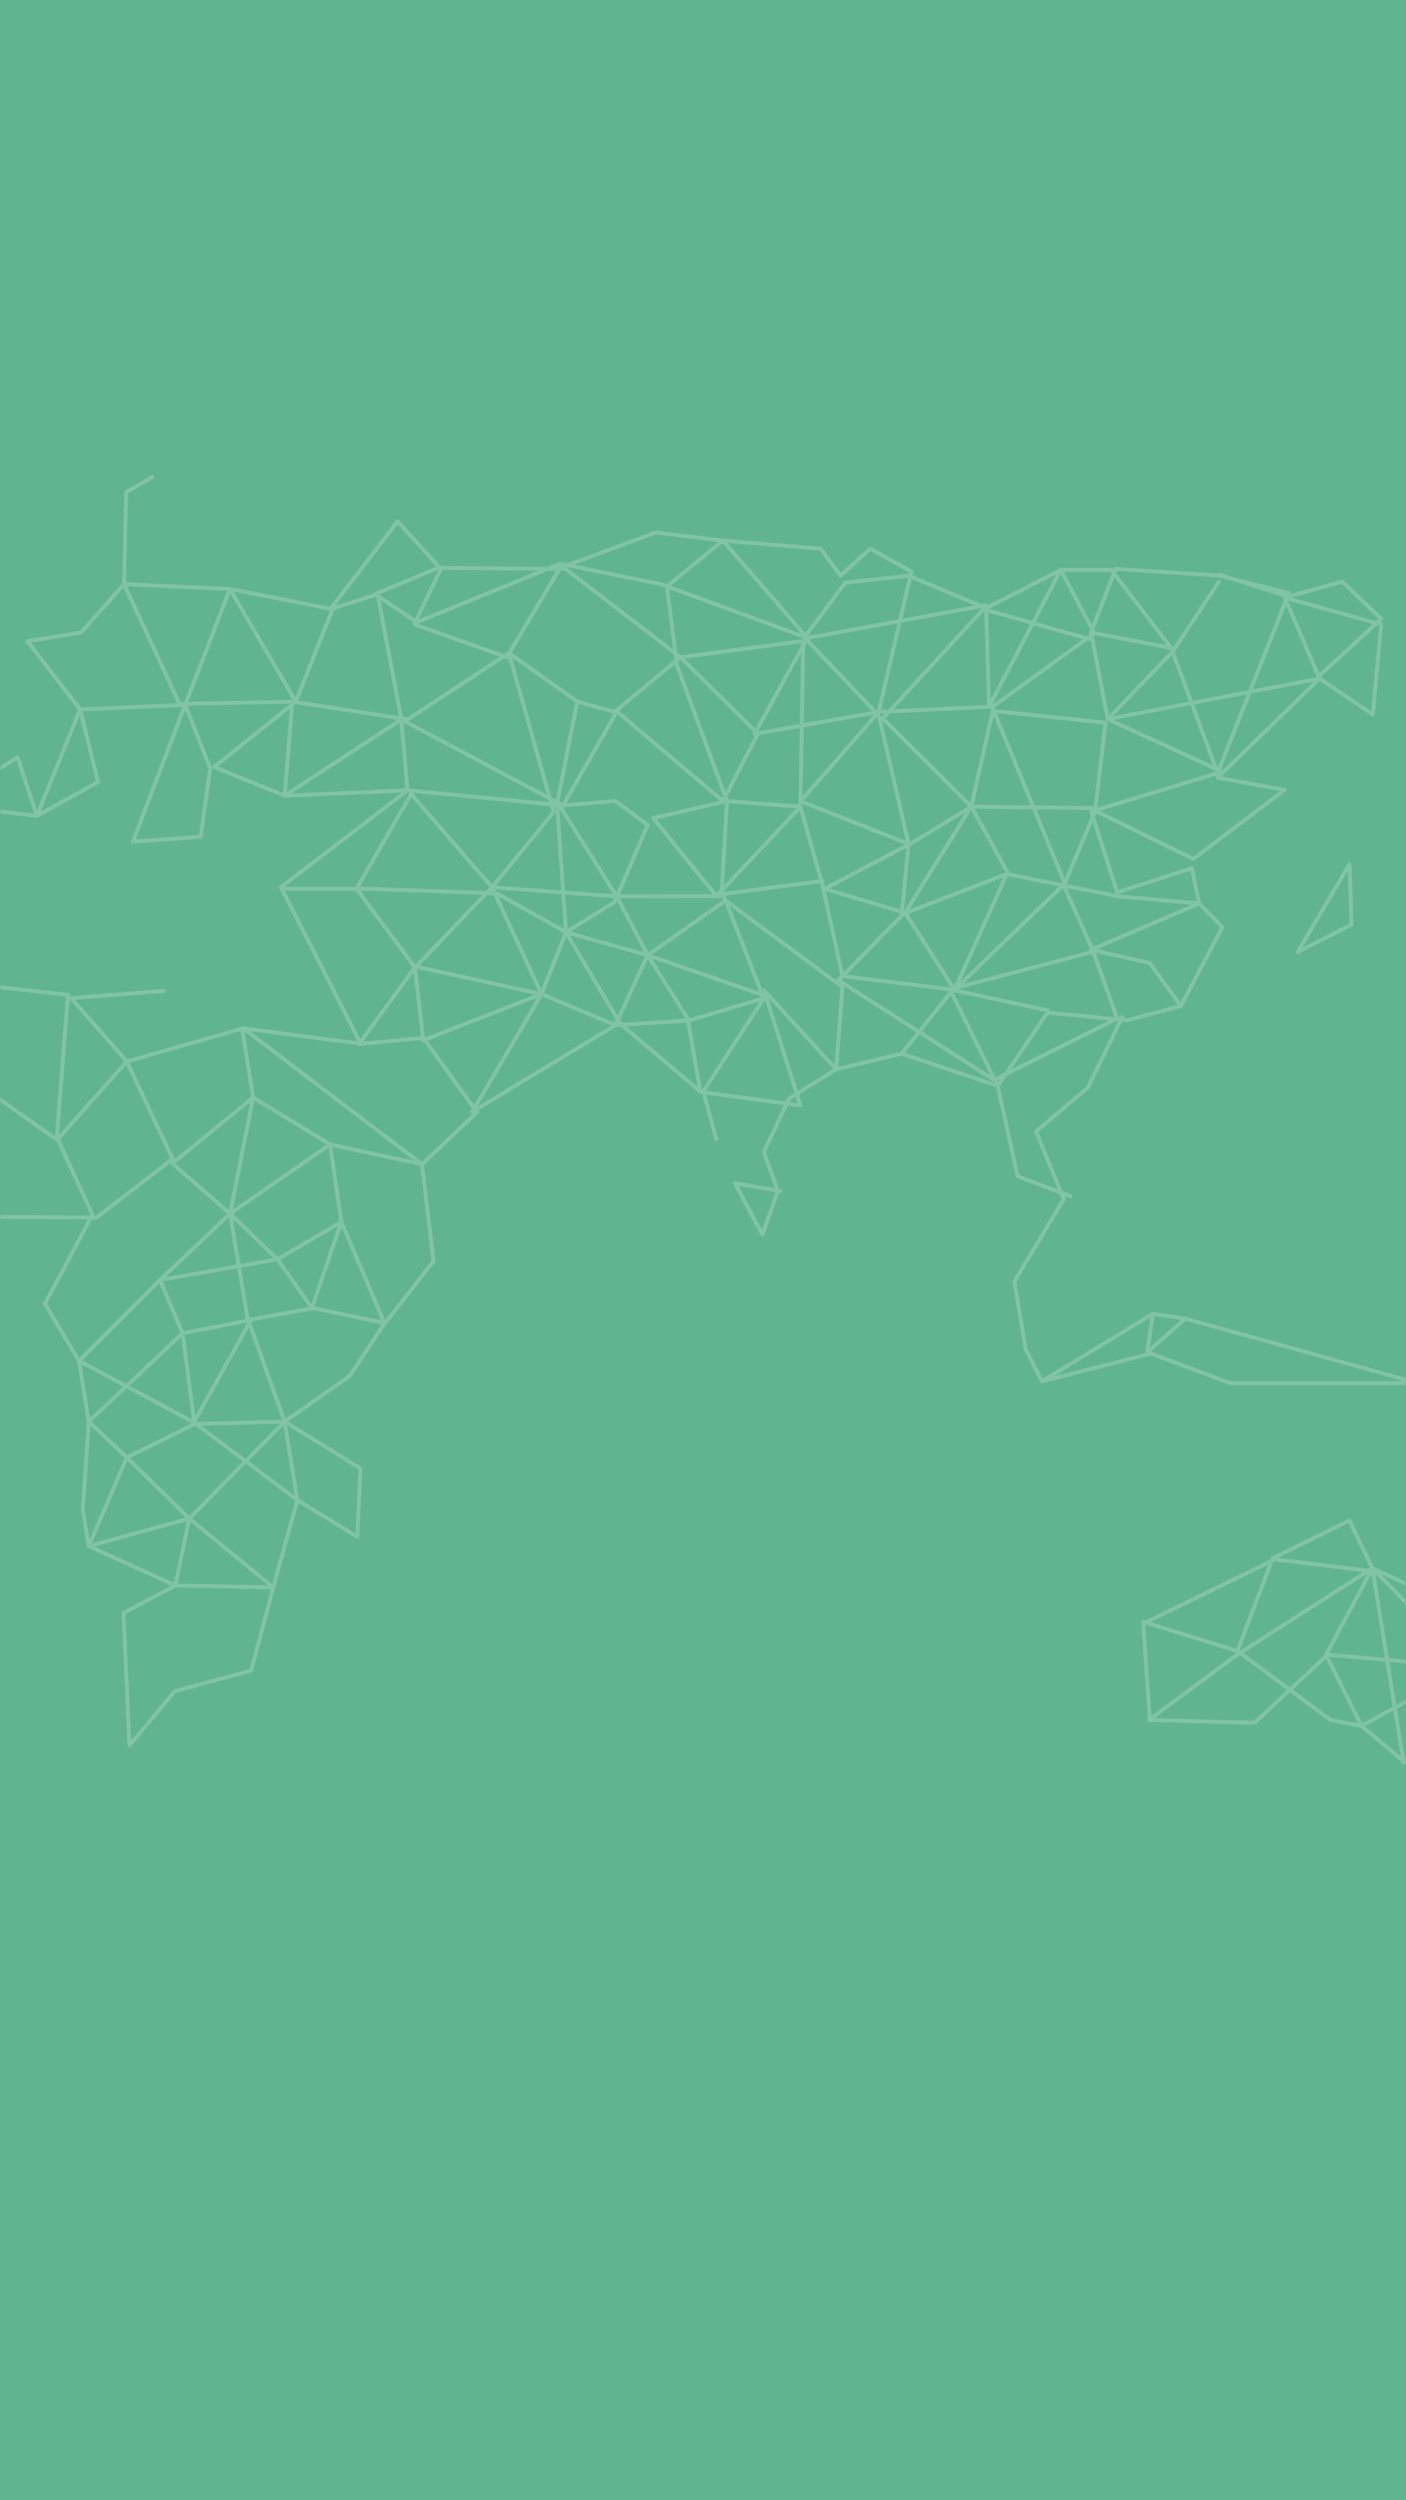 <svg xmlns="http://www.w3.org/2000/svg" preserveAspectRatio="xMinYMin slice" xmlns:xlink="http://www.w3.org/1999/xlink" width="360" height="640" viewBox="0 0 360 640">
    <rect x="0" y="0" width="360" height="640" fill="#333333" stroke="none"/>
    <defs>
        <linearGradient id="b" x1="50%" x2="50%" y1="100%" y2="8.469%">
            <stop offset="0%" stop-color="#61b58e"/>
            <stop offset="100%" stop-color="#61b58e"/>
        </linearGradient>
        <path id="a" d="M0 0h360v640H0z"/>
    </defs>
    <g fill="none" fill-rule="evenodd">
        <mask id="c" fill="#fff">
            <use xlink:href="#a"/>
        </mask>
        <use fill="url(#b)" xlink:href="#a"/>
        <g stroke="#FFF" stroke-linecap="round" stroke-linejoin="round" mask="url(#c)" opacity=".2">
            <path d="M294.391 439.905l-1.69-24.79 24.132 7.515 9.03-23.744 19.648-9.656 5.882 12.178 15.745 7.29 6.208-21.544 6.896 22.154-4.13 17.43-.53 19.269-16.245 4.824-10.714-9.058-8.977-17.977-18.412 17.2-27.063-.732 22.658-16.74 34.564-22.116 24.72 25.33-36.548-3.213 11.828-22.117 8.011 49.779 16.708-24.45-27.489 15.036-7.97-1.51-23.382-17.363"/>
            <path d="M293.259 415.348l33.161-16.191 23.925 2.922M388.603 369.532l-17.736-7.98-9.325-7.512h-46.596l-21.172-7.92 9.742-8.588-8.37-1.23-1.372 9.819"/>
            <path d="M272.379 306.954l-12.65 21.05 2.903 17.41 4.152 8.183 27.923-7.127M287.355 260.356l-8.823 18.073-13.268 11.195 7.115 17.33"/>
            <path d="M279.739 243.675l-36.52 9.574 12.237 24.714 12.77-18.78 20.235 2.014 13.901-3.672 10.623-20.224-5.967-6.035-1.825-9.055-19.15 6.224-6.619-20.703 33.495-10.203-29.293-13.45-4.26-22.186 20.523 3.988M337.813 172.956l15.848-14.549-9.991-9.529-13.867 3.839-17.625-5.624"/>
            <path d="M274.068 306.191l-13.517-5.096-5.095-23.132-24.589-8.264-16.779 4.03-12.029 7.462-6.492 13.685 3.453 9.555.157.436-3.962 11.141-7.042-13.13 11.688 1.99"/>
            <path d="M183.39 291.578l-3.319-12.192 15.561-23.898-19.06 5.71-19.007 1.22 8.261-17.914 19.953-13.996 29.915 22.149-1.606 21.073-18.456-20.21 9.303 29.439-25.233-3.4M295.146 336.303l-28.362 17.293M303.516 337.532l57.898 16.064M312.111 148.878l-11.887 17.958-16.597 17.242 54.252-10.392 13.618 9.196 2.164-23.063-24.707-6.83 8.925 20.697-26.108 25.36 17.116 3.166-23.328 17.671-25.07-12.325-8.11 19.132 7.359 16.417 6.305 17.6-31.505 15.75-39.884-25.564 16.968-17.259-20.504-6.12 22.27-11.685 15.317-9.342 9.272 16.794-13.486 29.968 28.155-27.078-18.632-45.289-28.999 1.35-20.013 22.87 27.631 10.913-7.594-32.805-19.061-20.03 10.425-14.03 16.23-1.787 19.851 8.31 19.139-9.797 8.559 16.237-25.697 18.562-5.78 25.812-16.956 27.127 12.445 19.455-13.327 16.63"/>
            <path d="M210.662 225.48l-25.526 3.369 10.078 25.825-29.388-10.17 10.257 16.204 3.21 18.678-20.526-17.376-13.846-23.38 12.433-7.717 8.472-19.746-8.26-6.123-13.417 1.132 13.817-24.08 27.104 22.948 8.996-17.19-19.836-19.613 31.432-4.154-.727 42.413-21.48 22.878-16.203-19.965 18.901-4.37-12.816-34.728-2.562-20.193 14.295-11.74-17.126-2.076-24.507 9.05-13.67 22.87-23.705-8.406 6.821-14.192-11.096-12.152-17.216 22.472 12.122-3.863 6.067 32.074 1.581 18.142-31.45 1.368 1.96-24.066 29.557 4.556 25.868-17.005M62.308 263.222l30.192 3.963 15.86-1.51 13.781 18.995-14.093 13.37-23.554-5.095L64.82 280.92l-2.83-17.636"/>
            <path d="M147.811 179.602l-17.535-12.449 11.5 40.72-15.794 19.24-20.713-23.867-13.979 24.269 14.772 19.82 32.6 7.129 6.26-15.834-17.65-9.925-32.845-1.19h-22.18M41.942 253.656l-23.705 1.832 14.234 16.227-17.857 20.045-20.685-14.618 3.595-24.712-24.39-1.994-21.025 14.914 19.214 10.815 10.223-11.25-5.838 32.793-29.89-16.155-1.5 8.508 4.332 12.546 9.507 15.798 21.137 1.692 19.896-8.613-23.482-13.776 18.22-20.566 5.262 34.342 25.544.182 19.456-15.001-11.72-24.95 29.839-8.493 45.739 34.818 2.948 24.768L98.62 338.68l-18.79-3.924-8.781-12.394 16.356-9.605 11.023 25.972-8.881 13.493-16.657 11.665-23.522.644 14.926-26.65-17.53 3.398-5.8-13.648 17.962-16.95 25.569-17.736 2.91 19.812-7.575 22.195-15.486 2.764"/>
            <path d="M39.027 122.119l-6.724 3.89-.541 23.516-10.973 12.36-13.777 2.257L20.526 181.6l4.585 18.582-15.66 8.66-4.977-14.991-19.063 12.165-3.366 16.979-12.233 1.929 15.6-18.908 24.04 2.827L20.526 181.6l26.885-1.174 6.406 16.258-2.425 17.525-17.366 1.228 13.81-36.118 11.056-28.545-27.13-1.25 14.195 30.644 29.764-.565-16.83-28.83 26.268 5.176-9.438 23.654-20.88 16.74 18.048 7.327 29.871-19.511 41.39 22.017-39.81-3.875-32.393 24.812 20.262 39.765 14.026-19.272 2.125 18.67 30.301-11.812-17.707 30.119 36.612-22.165-18.905-7.954-12.678-27.351-19.372 20.222"/>
            <path d="M143.438 206.5l14.462 22.93 7.927 15.074-20.905-5.874-2.301-32.855 5.19-26.172 9.544 2.63 16.876-13.992-29.42-22.613-32.611-.271-16.168 6.727 10.692 7.182 36.78-14.966 25.887 5.29 37.337 13.719-21.658-24.927 25.055 2.076 5.102 6.906 7.572-6.906 10.59 5.86-8.416 35.915-31.768 5.62 13.523-24.544 45.756-8.393.756 25.966 18.384-35.006h12.9l15.365 20.005 11.882 31.997 18.257-46.074-17.966-4.485-26.432-1.691-6.263 16.266"/>
            <path d="M255.566 182.097l27.495 2.892-2.572 21.86-31.784-.361-22.677-22.598 25.775-27.971 27.935 7.912M-2.477 252.43l19.89 2.244-2.866 36.357 9.133 19.92-12.174 22.791 8.73 14.601 20.728-20.713 30.084-5.268-12.122-11.682-14.803-12.855 20.697-16.904-5.894 29.76 4.45 26.716 9.514 26.49L92.285 375.9l-.808 17.473-15.344-9.4-3.243-20.086-24.427 24.82L32.47 373.07l17.314-8.539-3.019-23.252-24.044 22.61-1.526 22.554 1.526 9.33 22.183 10.072 3.56-17.137 21.514 17.623-5.662 21.29-19.533 5.26-11.635 13.881-1.535-33.87 13.291-7.047 25.074.486 6.155-22.357-26.349-19.797-29.548-15.833 2.485 15.544 9.75 9.182-9.75 22.702 25.742-7.064M302.362 257.525l-7.971-11.02-15.06-3.398 27.686-11.84-20.694-1.83-14.633-2.89-13.909-2.83-26.904 10.38 1.756-18.082"/>
            <path d="M268.226 258.613l-25.006-5.364-27.526-3.414-5.099-23.288-5.66-20.047-18.782-1.457-1.44 24.335-26.813.052-31.918-2.317M332.27 243.675l13.79-6.997-.54-15.443-13.25 22.44"/>
        </g>
    </g>
</svg>
